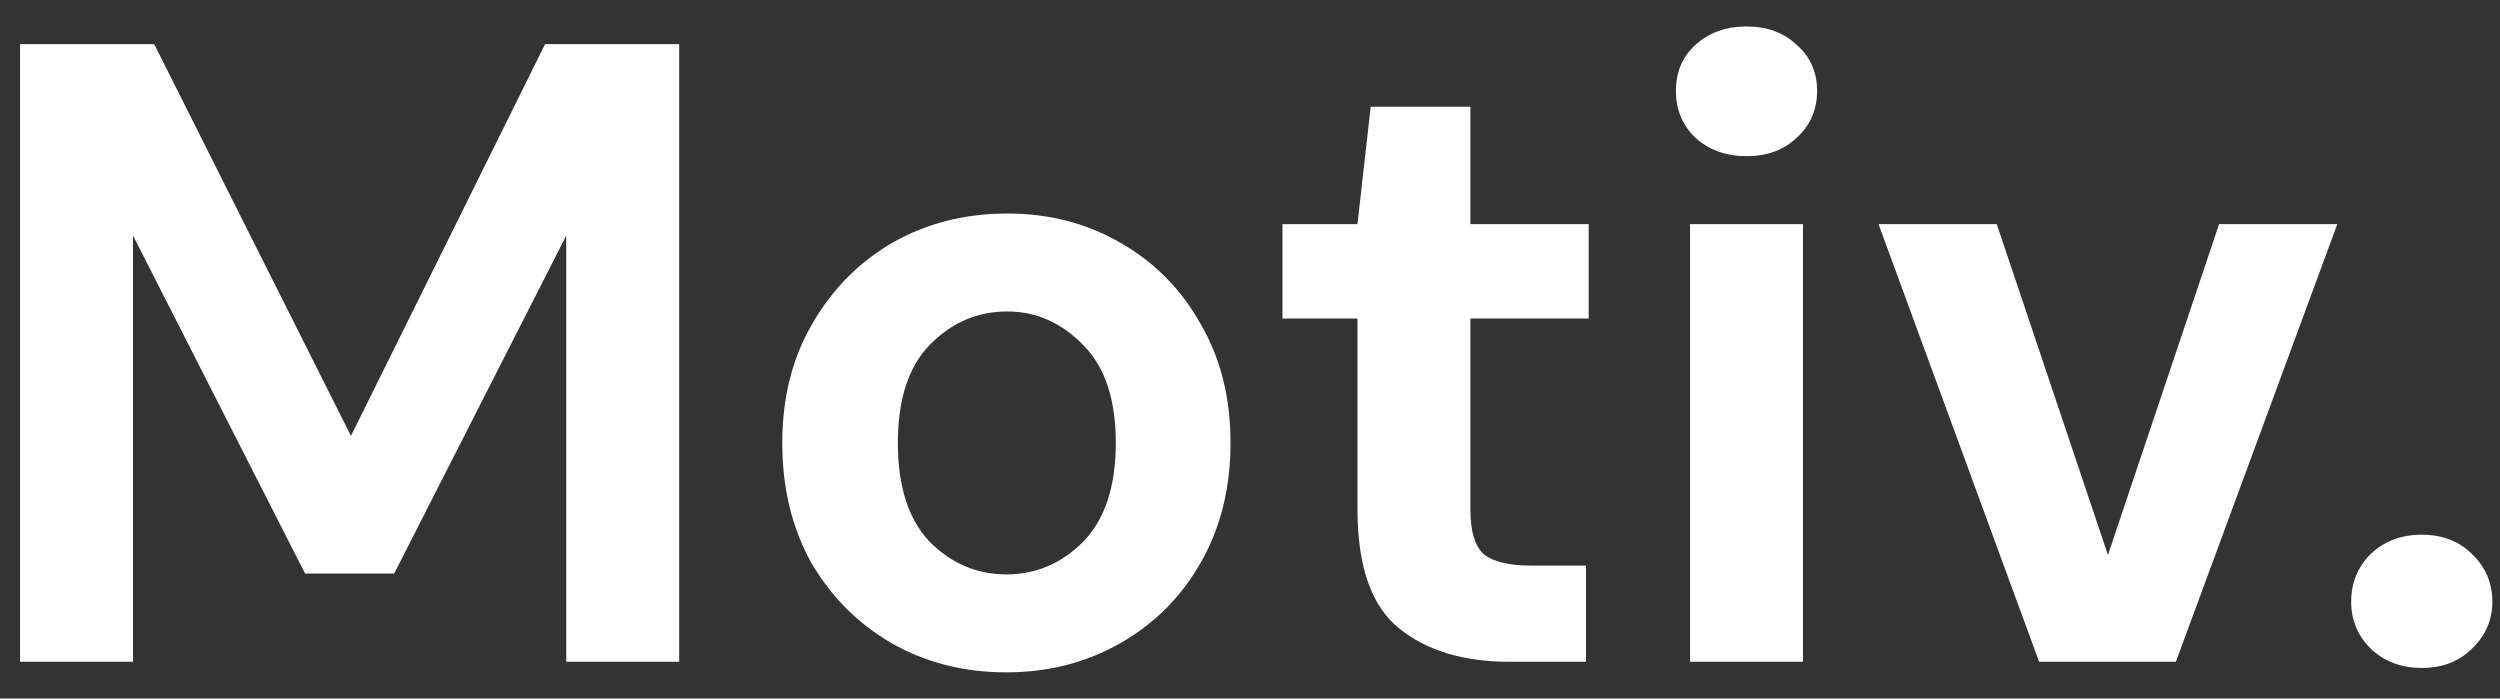 <svg width="68" height="19" viewBox="0 0 68 19" fill="none" xmlns="http://www.w3.org/2000/svg">
<rect x="0" y="0" width="68" height="19" fill="#333333" stroke="none"/>
<path d="M0.546 18V1.2H4.194L9.546 11.856L14.826 1.2H18.474V18H15.402V6.408L10.722 15.6H8.298L3.618 6.408V18H0.546ZM27.374 18.288C26.222 18.288 25.182 18.024 24.254 17.496C23.342 16.968 22.614 16.24 22.07 15.312C21.542 14.368 21.278 13.28 21.278 12.048C21.278 10.816 21.55 9.736 22.094 8.808C22.638 7.864 23.366 7.128 24.278 6.6C25.206 6.072 26.246 5.808 27.398 5.808C28.534 5.808 29.558 6.072 30.47 6.6C31.398 7.128 32.126 7.864 32.654 8.808C33.198 9.736 33.47 10.816 33.47 12.048C33.47 13.28 33.198 14.368 32.654 15.312C32.126 16.24 31.398 16.968 30.47 17.496C29.542 18.024 28.51 18.288 27.374 18.288ZM27.374 15.624C28.174 15.624 28.87 15.328 29.462 14.736C30.054 14.128 30.35 13.232 30.35 12.048C30.35 10.864 30.054 9.976 29.462 9.384C28.87 8.776 28.182 8.472 27.398 8.472C26.582 8.472 25.878 8.776 25.286 9.384C24.71 9.976 24.422 10.864 24.422 12.048C24.422 13.232 24.71 14.128 25.286 14.736C25.878 15.328 26.574 15.624 27.374 15.624ZM41.051 18C39.803 18 38.803 17.696 38.051 17.088C37.3 16.48 36.923 15.4 36.923 13.848V8.664H34.883V6.096H36.923L37.283 2.904H39.995V6.096H43.212V8.664H39.995V13.872C39.995 14.448 40.115 14.848 40.355 15.072C40.611 15.28 41.044 15.384 41.651 15.384H43.139V18H41.051ZM47.505 4.248C46.945 4.248 46.481 4.08 46.113 3.744C45.761 3.408 45.585 2.984 45.585 2.472C45.585 1.96 45.761 1.544 46.113 1.224C46.481 0.888 46.945 0.72 47.505 0.72C48.065 0.72 48.521 0.888 48.873 1.224C49.241 1.544 49.425 1.96 49.425 2.472C49.425 2.984 49.241 3.408 48.873 3.744C48.521 4.08 48.065 4.248 47.505 4.248ZM45.969 18V6.096H49.041V18H45.969ZM55.464 18L51.096 6.096H54.312L57.336 15.096L60.359 6.096H63.575L59.184 18H55.464ZM65.872 18.168C65.312 18.168 64.848 17.992 64.48 17.64C64.128 17.288 63.952 16.864 63.952 16.368C63.952 15.856 64.128 15.424 64.48 15.072C64.848 14.72 65.312 14.544 65.872 14.544C66.432 14.544 66.888 14.72 67.24 15.072C67.608 15.424 67.792 15.856 67.792 16.368C67.792 16.864 67.608 17.288 67.24 17.64C66.888 17.992 66.432 18.168 65.872 18.168Z" fill="white"/>
</svg>
